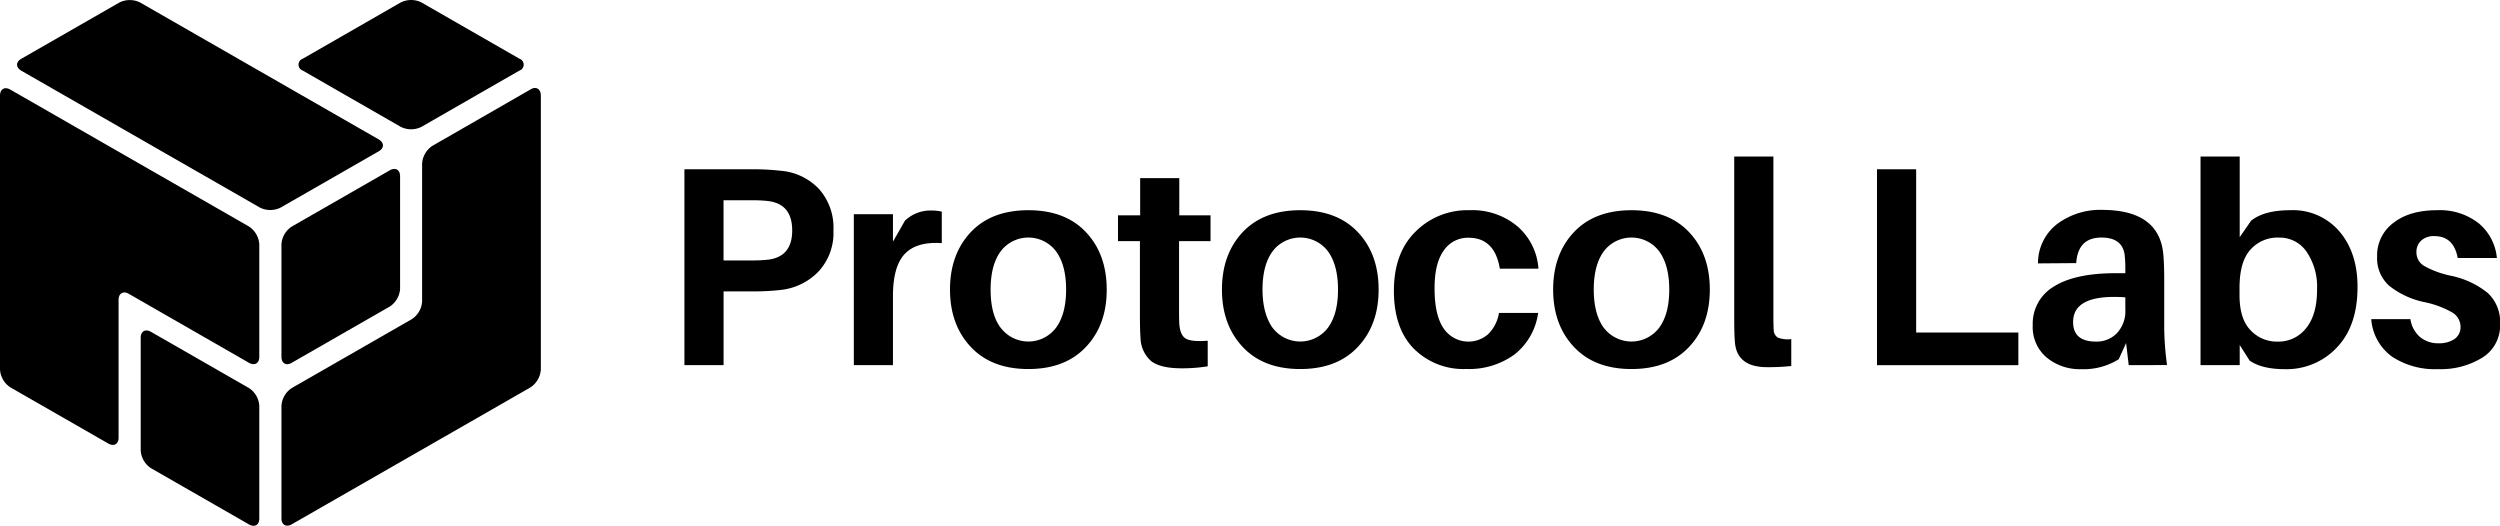 <svg xmlns="http://www.w3.org/2000/svg" viewBox="0 0 523.26 110.03">
  <g id="Layer_2" data-name="Layer 2">
    <g id="Layer_1-2" data-name="Layer 1">
      <g id="logo-icon">
        <g>
          <path d="M83.88,26.55a4.85,4.85,0,0,0,4.33,0l20.51-11.78a1.31,1.31,0,0,0,0-2.48L88.21.51a4.85,4.85,0,0,0-4.33,0L63.37,12.29a1.31,1.31,0,0,0,0,2.48Zm4.47,36.53a4.77,4.77,0,0,1-2.17,3.73L61.07,81.22a4.78,4.78,0,0,0-2.16,3.72V108.5c0,1.36,1,1.92,2.19,1.22L111,81.1a4.84,4.84,0,0,0,2.2-3.79V20c0-1.38-1-2-2.16-1.28L90.51,30.52a4.8,4.8,0,0,0-2.16,3.73Zm-63.53-.33c0-1.36,1-1.93,2.16-1.24L52.1,75.93c1.19.68,2.17.13,2.17-1.24V51.13a4.8,4.8,0,0,0-2.19-3.74L2.19,18.77C1,18.07,0,18.63,0,20V77.31a4.79,4.79,0,0,0,2.16,3.76l20.5,11.76c1.18.68,2.16.13,2.16-1.24ZM29.34.53A4.85,4.85,0,0,0,25,.52L4.46,12.3c-1.19.68-1.18,1.8,0,2.5L54.39,43.44a4.85,4.85,0,0,0,4.36,0L79.27,31.67c1.18-.67,1.17-1.8,0-2.49Zm54.4,36.36c0-1.36-1-1.92-2.16-1.24L61.07,47.42a4.74,4.74,0,0,0-2.16,3.72V74.69c0,1.37,1,1.93,2.16,1.24L81.58,64.16a4.77,4.77,0,0,0,2.16-3.72ZM31.61,69.46c-1.18-.69-2.16-.13-2.16,1.24V94.26A4.77,4.77,0,0,0,31.61,98l20.5,11.76c1.19.68,2.16.13,2.16-1.24V84.94a4.77,4.77,0,0,0-2.16-3.72Z" fill-rule="evenodd"/>
          <g>
            <path d="M163.38,35.74a12.43,12.43,0,0,1,8,3.77,12.15,12.15,0,0,1,3.06,8.7,11.87,11.87,0,0,1-3.15,8.65,12.91,12.91,0,0,1-7.9,3.83,51.51,51.51,0,0,1-5.94.3h-6V76.43h-8.2v-41h14.2A50.54,50.54,0,0,1,163.38,35.74Zm-2.44,18.59q4.88-.7,4.87-6.12t-4.87-6.11a28.09,28.09,0,0,0-3.62-.18h-5.88V54.51h5.88A29,29,0,0,0,160.94,54.33Z"/>
            <path d="M194.81,44.06a10.17,10.17,0,0,1,2.31.23v6.6c-3.48-.24-6.06.5-7.72,2.23s-2.5,4.66-2.5,8.82V76.43h-8.19V44.83h8.19v5.76l2.5-4.39A7.7,7.7,0,0,1,194.81,44.06Z"/>
            <path d="M203.18,48.6q4.33-4.6,12.06-4.6t12.06,4.6q4.33,4.6,4.34,12t-4.34,12q-4.34,4.64-12.06,4.64t-12.06-4.64q-4.34-4.63-4.34-12T203.18,48.6Zm6.27,20a7.26,7.26,0,0,0,11.58,0q2.11-2.88,2.11-8c0-3.4-.7-6.07-2.11-8a7.26,7.26,0,0,0-11.58,0c-1.41,1.92-2.11,4.59-2.11,8S208,66.7,209.45,68.62Z"/>
            <path d="M246.78,50.47V65.09q0,1.95.06,2.79c.12,1.54.58,2.54,1.37,3s2.32.6,4.57.44v5.35a33.22,33.22,0,0,1-5.4.42q-4.51,0-6.45-1.52a6.69,6.69,0,0,1-2.22-5c-.08-1-.12-2.47-.12-4.57V50.47H234v-5.4h4.64V37.29h8.19v7.78h6.54v5.4Z"/>
            <path d="M260.09,48.6q4.34-4.6,12.06-4.6t12.06,4.6q4.34,4.6,4.34,12t-4.34,12q-4.33,4.64-12.06,4.64t-12.06-4.64q-4.33-4.63-4.33-12T260.09,48.6Zm6.27,20a7.26,7.26,0,0,0,11.58,0q2.12-2.88,2.11-8c0-3.4-.7-6.07-2.11-8a7.26,7.26,0,0,0-11.58,0c-1.41,1.92-2.11,4.59-2.11,8S265,66.7,266.36,68.62Z"/>
            <path d="M307.56,44a14.68,14.68,0,0,1,10.09,3.41A12.83,12.83,0,0,1,322,56.23h-8.08q-1.07-6.46-6.53-6.47a6.08,6.08,0,0,0-5.2,2.67c-1.29,1.78-1.93,4.42-1.93,7.9q0,5.65,1.9,8.41a6.26,6.26,0,0,0,9.3,1.22,8,8,0,0,0,2.28-4.46h8.2a13.33,13.33,0,0,1-5,8.73,16.17,16.17,0,0,1-10.07,3A14.64,14.64,0,0,1,295.94,73q-4.19-4.24-4.19-12.15t4.52-12.36A15.31,15.31,0,0,1,307.56,44Z"/>
            <path d="M329.42,48.6q4.33-4.6,12.06-4.6t12.06,4.6q4.33,4.6,4.33,12t-4.33,12q-4.34,4.64-12.06,4.64t-12.06-4.64q-4.34-4.63-4.34-12T329.42,48.6Zm6.26,20a7.27,7.27,0,0,0,11.59,0q2.12-2.88,2.11-8c0-3.4-.7-6.07-2.11-8a7.27,7.27,0,0,0-11.59,0c-1.4,1.92-2.1,4.59-2.1,8S334.28,66.7,335.68,68.62Z"/>
            <path d="M371.18,32.77V66.1q0,2.07.06,2.91a1.93,1.93,0,0,0,.89,1.66,5.73,5.73,0,0,0,2.79.3v5.64a46,46,0,0,1-5.05.24q-6.53,0-6.77-5.58c-.08-1-.12-2.62-.12-5V32.77Z"/>
            <path d="M422.45,69.6v6.83H392.86v-41h8.2V69.6Z"/>
            <path d="M445.55,76.43,445,71.8l-1.54,3.39a13.83,13.83,0,0,1-7.85,2.08,10.91,10.91,0,0,1-7.24-2.44,8.34,8.34,0,0,1-2.91-6.77A9,9,0,0,1,429.84,60q4.43-2.82,13-2.82h2v-.66a28.31,28.31,0,0,0-.12-3c-.27-2.53-1.9-3.8-4.87-3.8q-4.94,0-5.29,5.35l-8,.06a10.35,10.35,0,0,1,3.95-8.2,15.07,15.07,0,0,1,9.6-3Q452,44,452.8,53.32c.12,1.47.18,3.09.18,4.88V68.41a61.23,61.23,0,0,0,.59,8Zm-6.83-4.93a5.88,5.88,0,0,0,4.37-1.78,6.72,6.72,0,0,0,1.75-4.93V62.23q-10.93-.76-10.93,5.17C433.91,70.14,435.52,71.5,438.72,71.5Z"/>
            <path d="M479.36,44a12.78,12.78,0,0,1,10.3,4.45q3.78,4.45,3.78,11.59,0,8.19-4.34,12.71a14.39,14.39,0,0,1-10.81,4.52q-4.87,0-7.43-1.79l-2.08-3.27v4.22h-8.2V32.77h8.2V49.64l2.38-3.44Q473.89,44,479.36,44Zm-2.68,27.5a7.31,7.31,0,0,0,6-2.82q2.3-2.82,2.29-8.11a13,13,0,0,0-2.17-7.84,6.8,6.8,0,0,0-5.79-3A7.58,7.58,0,0,0,471,52.28c-1.51,1.69-2.26,4.35-2.26,8v1.48c0,3.33.77,5.78,2.32,7.37A7.52,7.52,0,0,0,476.68,71.5Z"/>
            <path d="M510.07,44a13.18,13.18,0,0,1,8.73,2.73A10.73,10.73,0,0,1,522.61,54h-8.2q-.84-4.57-4.87-4.58a3.88,3.88,0,0,0-2.77.93,3.22,3.22,0,0,0-1,2.46,3.28,3.28,0,0,0,1.61,2.85A19.49,19.49,0,0,0,513,57.72a18,18,0,0,1,7.72,3.62,8.3,8.3,0,0,1,2.56,6.48,7.91,7.91,0,0,1-3.66,7,16.55,16.55,0,0,1-9.35,2.44,16.27,16.27,0,0,1-9.62-2.62,10.67,10.67,0,0,1-4.34-7.84h8.2a6.09,6.09,0,0,0,2.05,3.77,5.86,5.86,0,0,0,3.83,1.28,5.77,5.77,0,0,0,3.35-.89A3,3,0,0,0,515,68.41a3.49,3.49,0,0,0-1.72-3,19.72,19.72,0,0,0-5.82-2.17,17.51,17.51,0,0,1-7.37-3.41,7.67,7.67,0,0,1-2.55-6.09A8.48,8.48,0,0,1,501,46.61Q504.37,44,510.07,44Z"/>
          </g>
        </g>
      </g>
    </g>
  </g>
</svg>
